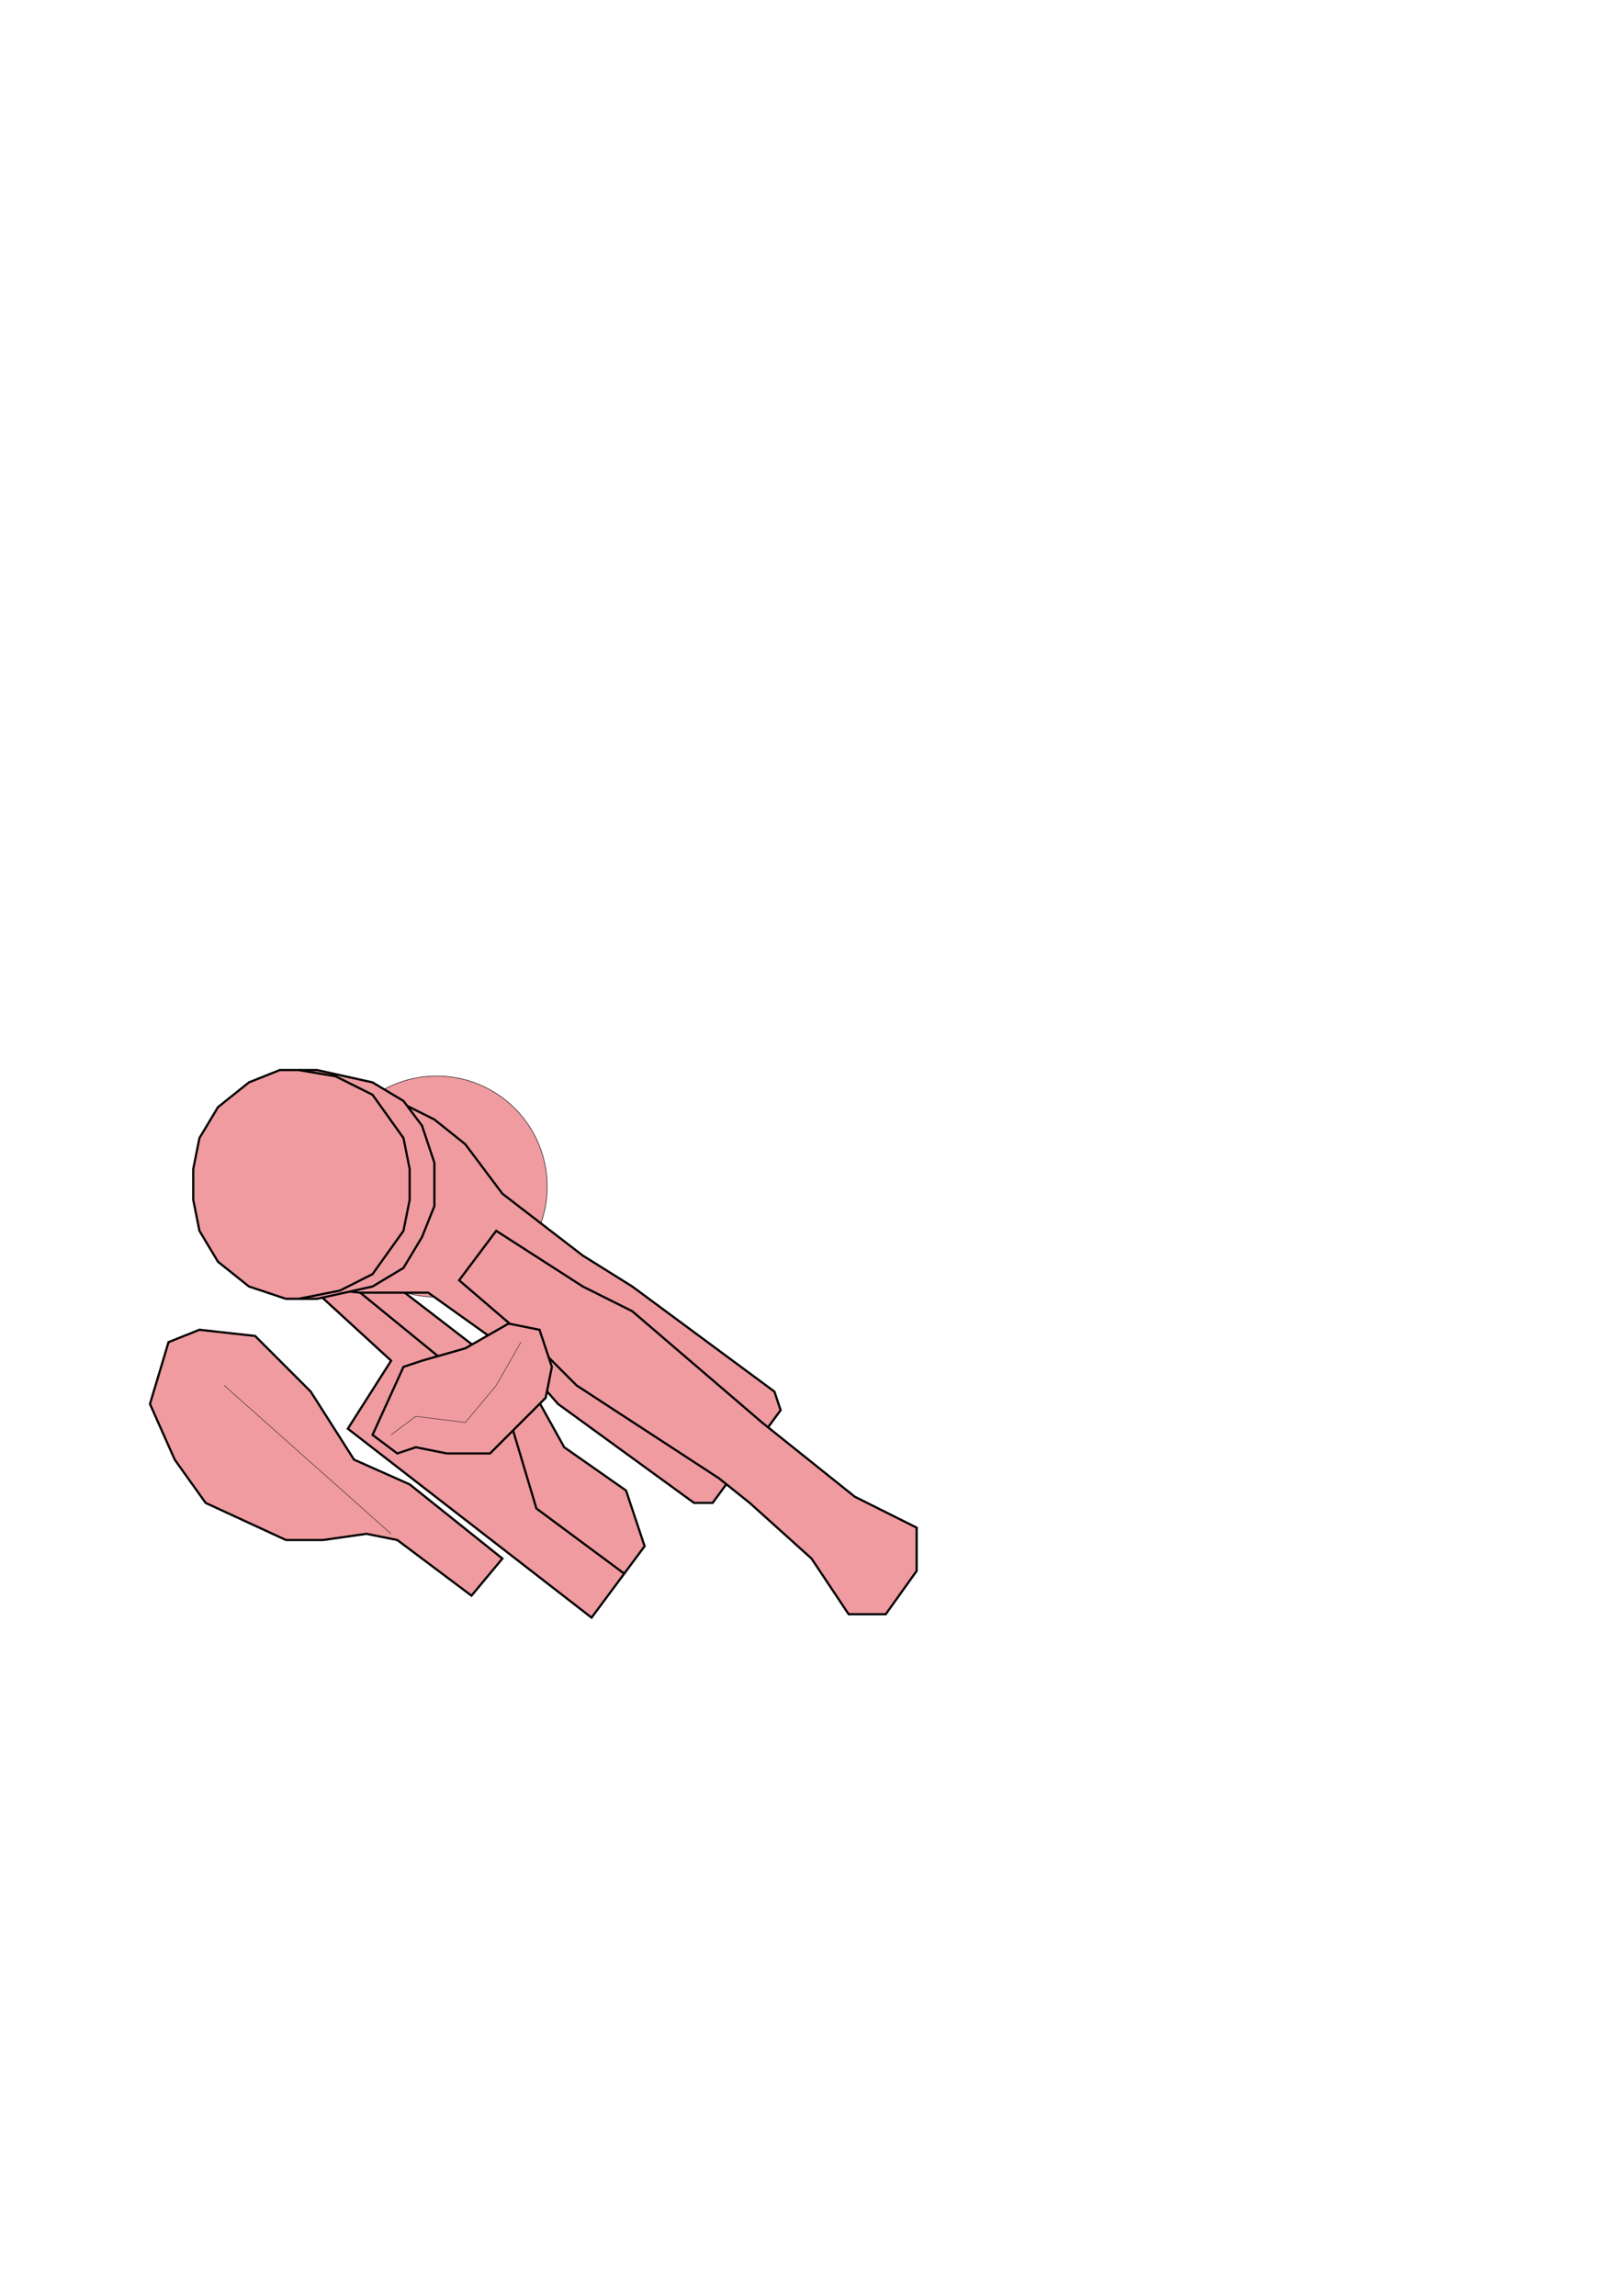 <svg xmlns="http://www.w3.org/2000/svg" xmlns:svg="http://www.w3.org/2000/svg" style="shape-rendering:geometricPrecision;text-rendering:geometricPrecision;image-rendering:optimizeQuality;fill-rule:evenodd;clip-rule:evenodd" id="svg2" width="210mm" height="297mm" viewBox="0 0 210 297" xml:space="preserve"><defs id="defs4"><style id="style6" type="text/css">.str0{stroke:#1f1a17;stroke-width:.076}.str1{stroke:#000;stroke-width:.353}.fil1{fill:none}.fil0{fill:#ef9ba0}</style></defs><circle style="fill:#ef9ba0;stroke:#1f1a17;stroke-width:.076" id="circle10" cx="56.5" cy="153.5" r="14.3" class="fil0 str0"/><circle style="fill:#ef9ba0;stroke:#000;stroke-width:.353" id="center_00" cx="56.5" cy="153.5" r="4.5" class="fil0 str1"/><polygon style="fill:#ef9ba0;stroke:#000;stroke-width:.353" id="polygon13" points="12.983 178.589 9.983 188.589 13.983 197.589 18.983 204.589 31.983 210.589 37.983 210.589 44.983 209.589 49.983 210.589 61.983 219.589 66.983 213.589 51.983 201.589 42.983 197.589 35.983 186.589 26.983 177.589 17.983 176.589 12.983 178.589" class="fil0 str1" transform="matrix(0.8,0,0,0.8,11.419,30.755)"/><polygon style="fill:#ef9ba0;stroke:#000;stroke-width:.353" id="polygon15" points="89.983 211.589 86.983 202.589 76.983 195.589 71.983 186.589 45.983 166.589 36.983 170.589 48.983 181.589 41.983 192.589 81.405 223.141 89.983 211.589" class="fil0 str1" transform="matrix(0.8,0,0,0.8,11.419,30.755)"/><polygon style="fill:#ef9ba0;stroke:#000;stroke-width:.353" id="polygon17" points="68.983 180.589 75.983 188.589 97.983 204.589 100.983 204.589 111.983 189.589 110.983 186.589 87.983 169.589 79.983 164.589 66.983 154.589 60.983 146.589 55.983 142.589 47.983 138.589 38.983 139.589 41.983 150.589 39.983 162.589 33.983 169.589 43.983 170.589 54.983 170.589 68.983 180.589" class="fil0 str1" transform="matrix(0.8,0,0,0.8,11.419,30.755)"/><polygon style="fill:#ef9ba0;stroke:#000;stroke-width:.353" id="polygon19" points="59.983 168.589 65.983 160.589 79.983 169.589 87.983 173.589 108.983 191.589 113.983 195.589 123.983 203.589 133.983 208.589 133.983 215.589 128.983 222.589 122.983 222.589 116.983 213.589 106.983 204.589 101.983 200.589 78.983 185.589 73.983 180.589 59.983 168.589" class="fil0 str1" transform="matrix(0.8,0,0,0.8,11.419,30.755)"/><polygon style="fill:#ef9ba0;stroke:#000;stroke-width:.353" id="polygon21" points="53.983 161.589 55.983 156.589 55.983 149.589 53.983 143.589 50.983 139.589 45.983 136.589 36.983 134.589 30.983 134.589 25.983 136.589 20.983 140.589 17.983 145.589 16.983 150.589 16.983 155.589 17.983 160.589 20.983 165.589 25.983 169.589 31.983 171.589 36.983 171.589 45.983 169.589 50.983 166.589 53.983 161.589" class="fil0 str1" transform="matrix(0.8,0,0,0.8,11.419,30.755)"/><line style="fill:none;stroke:#1f1a17;stroke-width:.061" id="line23" x1="29.006" x2="50.606" y1="179.226" y2="198.426" class="fil1 str0"/><polyline style="fill:#ef9ba0;stroke:#000;stroke-width:.353" id="polyline25" points="33.983 134.589 39.983 135.589 45.983 138.589 50.983 145.589 51.983 150.589 51.983 155.589 50.983 160.589 45.983 167.589 40.686 170.26 33.983 171.589" class="fil0 str1" transform="matrix(0.8,0,0,0.8,11.419,30.755)"/><polyline style="fill:#ef9ba0;stroke:#000;stroke-width:.353" id="polyline27" points="43.983 170.589 67.881 190.099 72.481 205.488 86.69 216.024" class="fil0 str1" transform="matrix(0.8,0,0,0.8,11.419,30.755)"/><polygon style="fill:#ef9ba0;stroke:#000;stroke-width:.353" id="polygon29" points="67.983 175.589 60.983 179.589 53.983 181.589 50.983 182.589 45.983 193.589 49.983 196.589 52.983 195.589 57.983 196.589 64.983 196.589 69.983 191.589 73.983 187.589 74.983 182.589 72.983 176.589 67.983 175.589" class="fil0 str1" transform="matrix(0.8,0,0,0.8,11.419,30.755)"/><polyline style="fill:none;stroke:#1f1a17;stroke-width:.076" id="polyline31" points="48.983 193.589 52.983 190.589 60.983 191.589 65.983 185.589 69.983 178.589" class="fil1 str0" transform="matrix(0.8,0,0,0.8,11.419,30.755)"/></svg>
